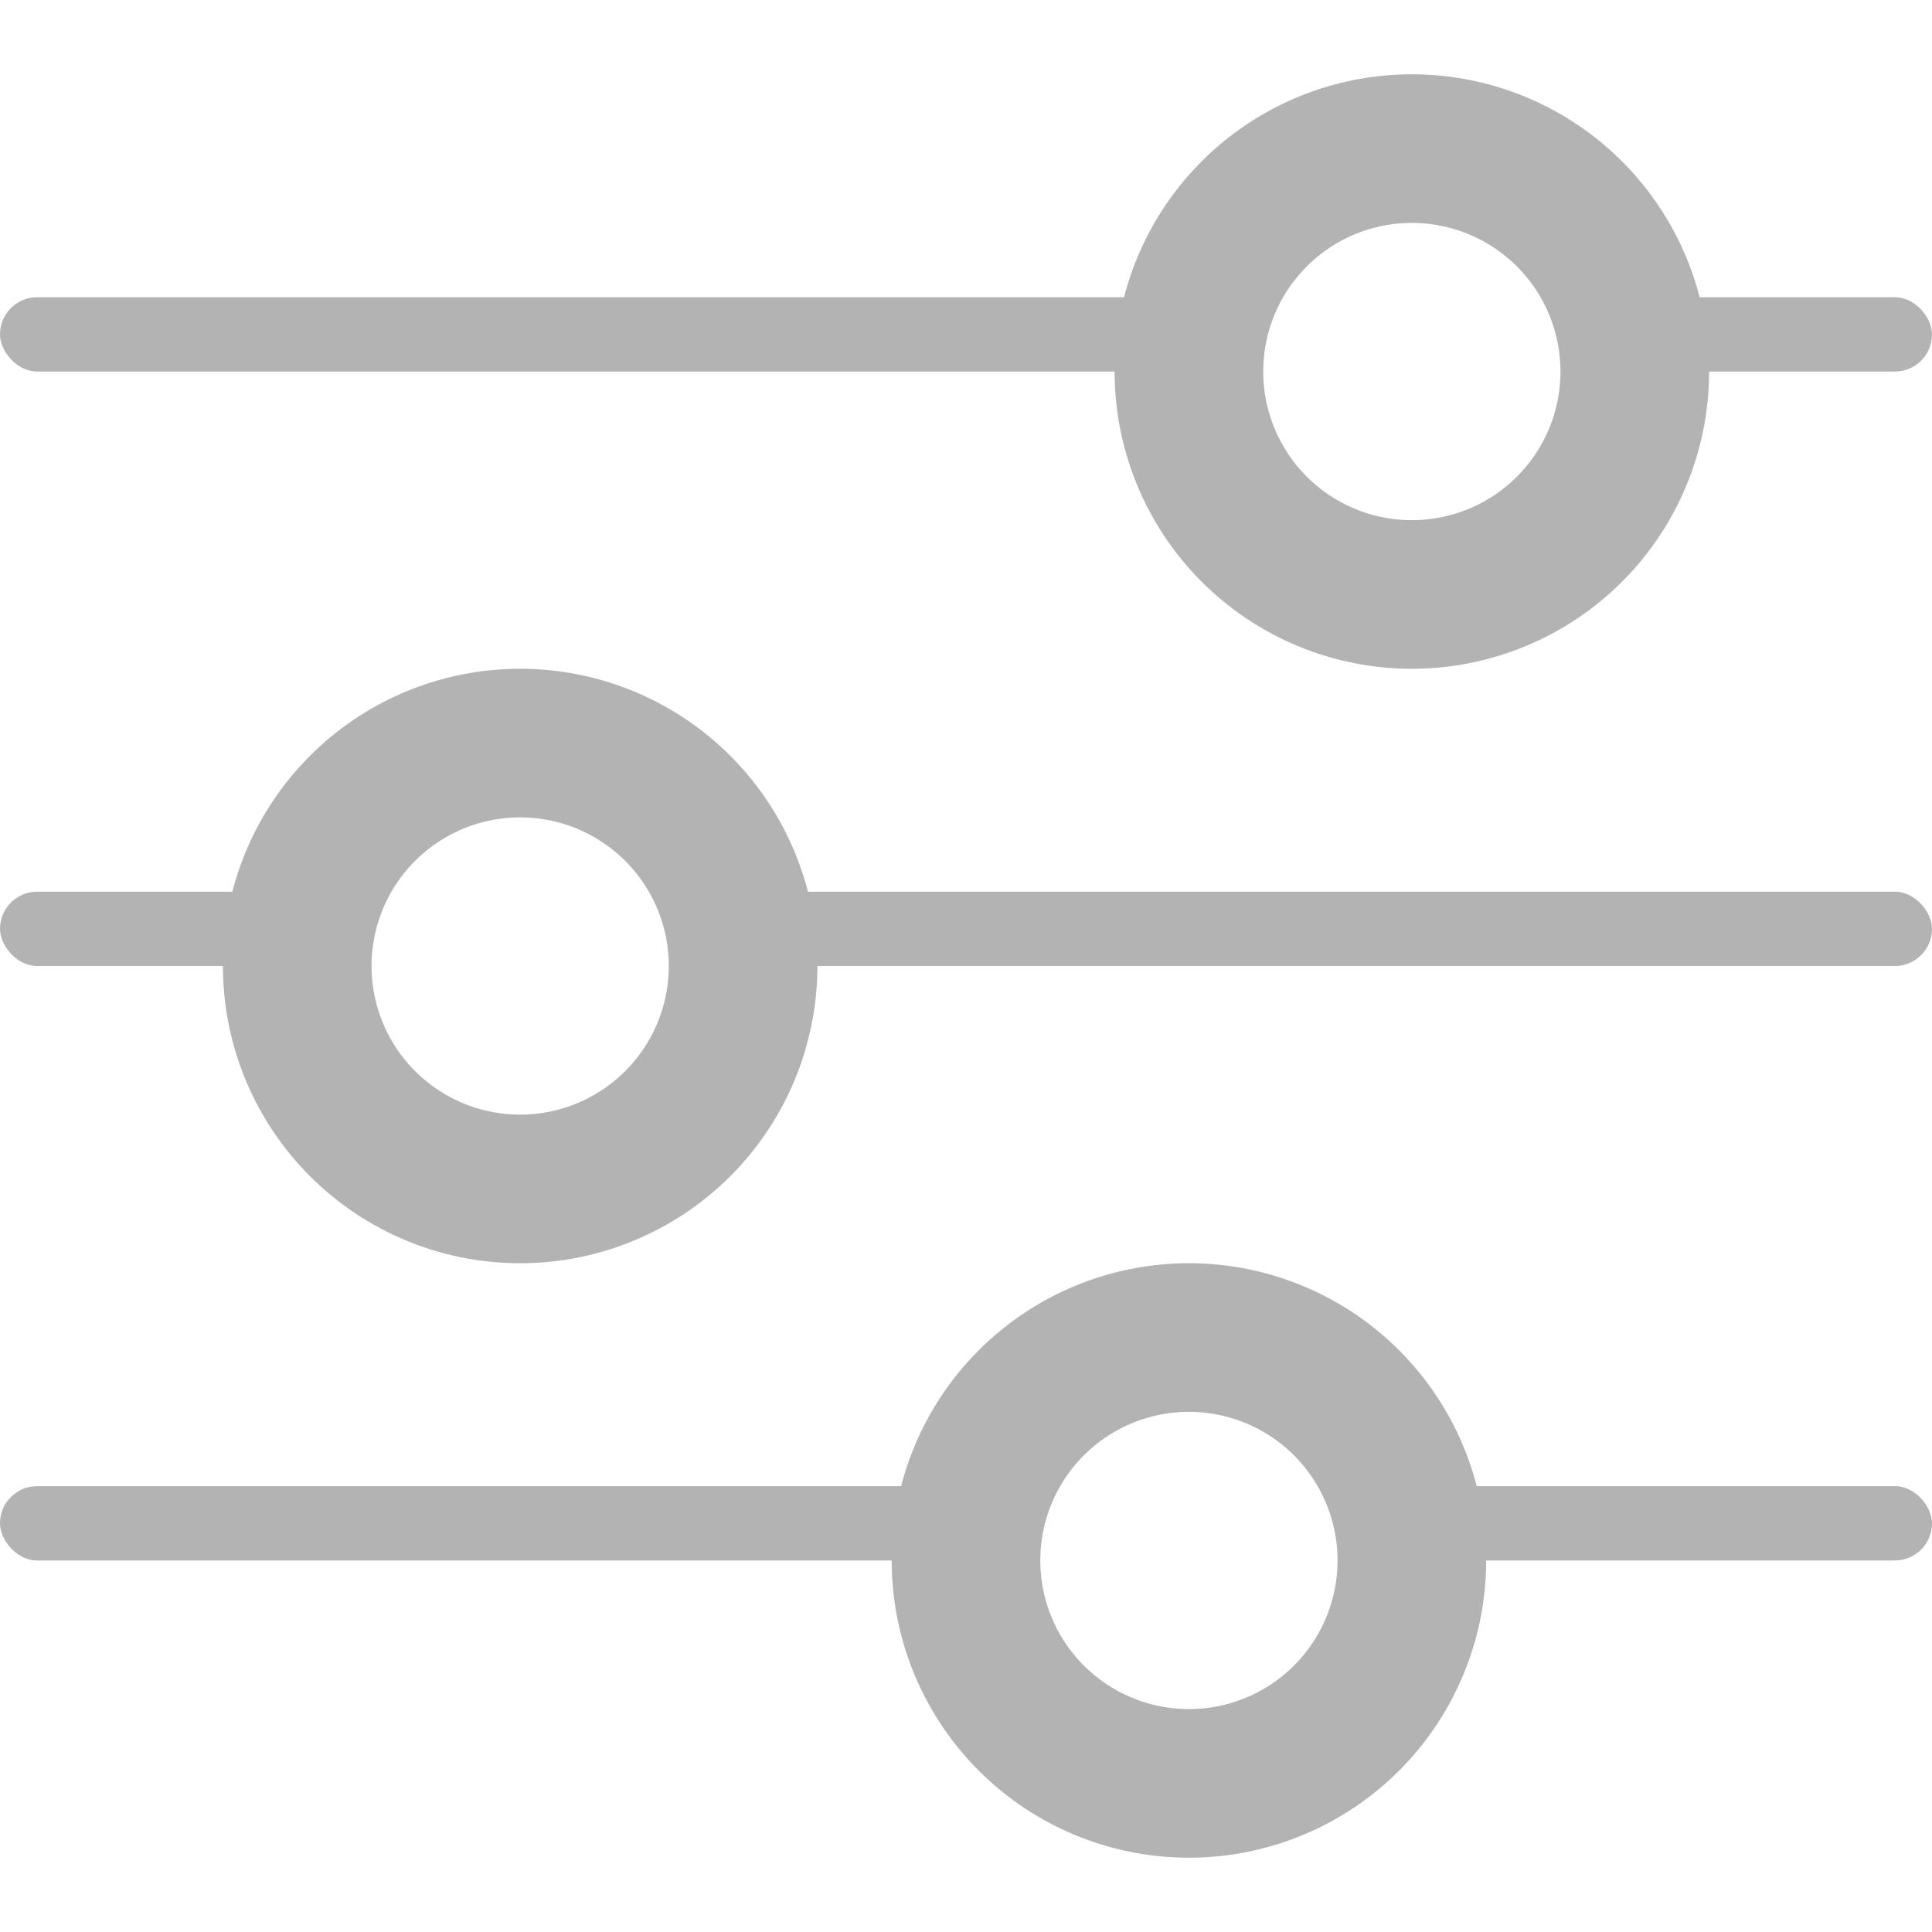 <svg width='26' height='26' fill='none' xmlns='http://www.w3.org/2000/svg'><g opacity='.3' fill='#000'><rect x='10' y='12' width='16' height='1' rx='.5'/><rect y='12' width='4' height='1' rx='.5'/><rect x='19' y='20' width='7' height='1' rx='.5'/><rect y='20' width='14' height='1' rx='.5'/><rect x='22' y='4' width='4' height='1' rx='.5'/><rect y='4' width='16' height='1' rx='.5'/><path fill-rule='evenodd' clip-rule='evenodd' d='M16 17a4 4 0 100 8 4 4 0 000-8zm0 2a2 2 0 100 4 2 2 0 000-4zM7 9a4 4 0 100 8 4 4 0 000-8zm0 2a2 2 0 100 4 2 2 0 000-4zM19 1a4 4 0 100 8 4 4 0 000-8zm0 2a2 2 0 100 4 2 2 0 000-4z'/></g></svg>